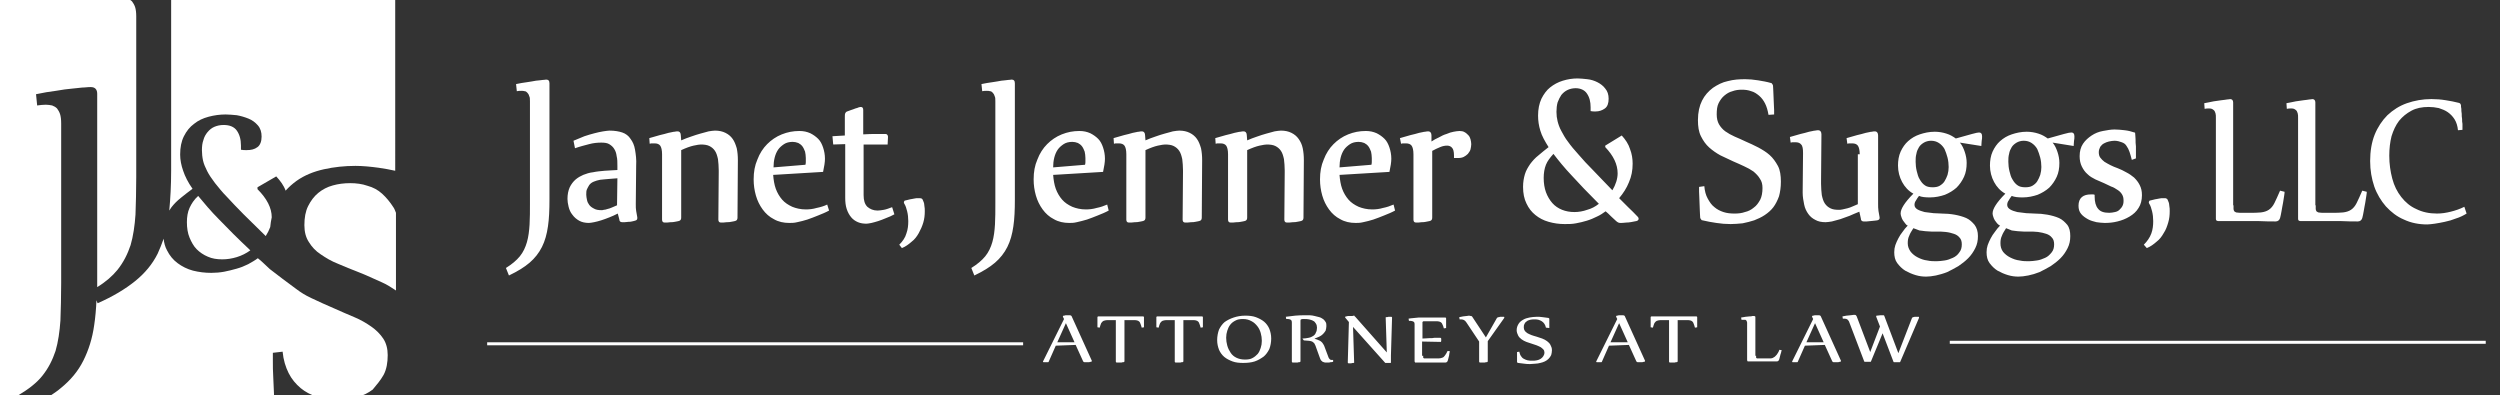 <svg id="Layer_1" xmlns="http://www.w3.org/2000/svg" viewBox="0 0 666.1 105.3"><rect x="0" y="0" width="666.1" height="105.3" fill="#333333" stroke="none"/><style>.st0{fill:#FFFFFF;}</style><path class="st0" d="M137.5 22.4c1-.2 2-.4 2.9-.5.9-.1 1.7-.3 2.4-.4.7-.1 1.3-.1 1.8-.2.5 0 .8-.1.9-.1.6 0 .9.3.9 1v31c0 2.7-.1 5.1-.4 7.1-.3 2.1-.8 3.9-1.6 5.5s-1.9 3-3.3 4.2c-1.4 1.2-3.2 2.3-5.5 3.4l-.8-2c1.6-1 2.8-2 3.7-3.1.9-1.1 1.5-2.4 1.9-3.8.4-1.4.6-3 .7-4.7.1-1.7.1-3.6.1-5.7V27c0-.6 0-1.1-.2-1.4-.1-.4-.3-.7-.5-.9-.2-.2-.4-.4-.7-.4-.3-.1-.6-.1-.9-.1-.4 0-.8 0-1.2.1l-.2-1.9zM152.8 37.5c1-.4 1.9-.8 2.9-1.2 1-.3 1.8-.6 2.7-.8.8-.2 1.6-.4 2.3-.5.7-.1 1.3-.2 1.7-.2 1.4 0 2.5.2 3.4.5.9.3 1.7.9 2.2 1.7.6.8 1 1.7 1.2 2.9.2 1.2.4 2.6.3 4.2l-.1 10.3c0 .7 0 1.3.1 1.8.1.6.2 1.1.3 1.7v.3c0 .3-.2.5-.6.6-.2.1-.5.1-.8.2-.3.1-.6.1-.9.1-.3 0-.6.1-1 .1h-.8c-.2 0-.4-.1-.5-.2-.1-.1-.2-.3-.2-.6l-.4-1.5c-.7.4-1.5.7-2.2 1-.8.3-1.5.6-2.2.8-.7.2-1.3.4-1.9.5-.6.1-1 .2-1.4.2-1 0-1.9-.2-2.6-.6-.7-.4-1.3-.9-1.8-1.6-.5-.6-.8-1.3-1-2.1-.2-.8-.3-1.5-.3-2.1 0-1.2.2-2.2.6-3.1.4-.8.9-1.5 1.6-2.1.6-.5 1.3-.9 2-1.2.8-.3 1.6-.6 2.6-.7.9-.2 2-.3 3.1-.4 1.1-.1 2.2-.1 3.4-.2v-1.1c0-1 0-1.8-.2-2.6-.1-.8-.3-1.4-.7-2-.3-.5-.8-.9-1.3-1.2-.5-.3-1.2-.4-2.1-.4-1 0-2.1.1-3.2.4-1.1.3-2.4.6-3.8 1.1l-.4-2zm11.7 10c-.9.1-1.7.1-2.5.2s-1.5.1-2.1.2c-.6.1-1.2.3-1.7.5s-.9.5-1.2.9c-.2.3-.4.7-.6 1.1-.2.4-.2.9-.2 1.5 0 .4.1.9.2 1.4.1.5.3.9.6 1.3s.7.7 1.3 1c.5.3 1.2.4 2 .4.1 0 .3 0 .6-.1.3 0 .6-.1.9-.2.4-.1.8-.2 1.2-.4.5-.2.9-.4 1.4-.6l.1-7.2zM173 36.8c1-.3 2-.6 2.8-.8.9-.2 1.6-.4 2.3-.6.7-.1 1.2-.3 1.6-.3.4-.1.7-.1.8-.1.6 0 .9.4.9 1.1l.1 1.3c.9-.4 1.7-.7 2.6-1 .9-.3 1.7-.6 2.5-.8.8-.2 1.5-.4 2.2-.6.7-.1 1.2-.2 1.7-.2 1.1 0 2 .2 2.8.6.8.4 1.4.9 1.9 1.6.5.7.8 1.5 1.1 2.5.2 1 .3 2 .3 3.2l-.1 15.3c0 .5-.2.8-.7.9-.3.1-.6.1-1 .2s-.7.1-1.1.1c-.4 0-.7.1-1 .1h-.6c-.5 0-.7-.3-.7-.8l.1-12.6v-.5c0-1.1-.1-2.1-.2-3-.2-.9-.4-1.6-.8-2.2-.4-.6-.9-1-1.5-1.3-.6-.3-1.4-.4-2.3-.4-.3 0-1 .1-1.9.3-.9.2-2 .6-3.3 1.2v18c0 .5-.2.8-.7.9-.3.1-.6.1-1 .2s-.7.1-1.1.1c-.3 0-.7.1-1 .1h-.6c-.5 0-.7-.3-.7-.8V41.1c0-1.1-.2-1.9-.5-2.3-.3-.4-.8-.6-1.5-.6h-.6c-.2 0-.4 0-.7.1l-.1-1.5zM220.9 56.1c-.9.5-1.9.9-2.9 1.3s-2 .8-2.9 1.1c-.9.3-1.8.5-2.7.7-.8.2-1.5.2-2.1.2-1.5 0-2.9-.3-4.1-1-1.2-.6-2.2-1.5-3-2.6-.8-1.1-1.4-2.3-1.8-3.7-.4-1.4-.6-2.8-.6-4.3 0-2 .3-3.7 1-5.3.6-1.6 1.5-3 2.6-4.1 1.1-1.1 2.4-2 3.9-2.6 1.5-.6 3-.9 4.7-.9 1.1 0 2 .2 2.9.6.8.4 1.5.9 2.1 1.5.6.6 1 1.4 1.3 2.3.3.9.5 1.9.5 3 0 .9-.2 2.1-.5 3.5l-13.3.8c.1 1.3.3 2.6.7 3.7.4 1.1 1 2.1 1.7 2.9.7.8 1.6 1.4 2.7 1.9 1 .4 2.2.7 3.6.7.9 0 1.9-.1 2.9-.4 1-.2 2-.5 2.8-.9l.5 1.6zm-6.3-12.2c.1-.3.1-.6.1-.9v-.9c0-.6-.1-1.2-.2-1.7-.2-.5-.4-1-.7-1.4-.3-.4-.7-.7-1.1-.9-.5-.2-1-.3-1.5-.3-.9 0-1.7.2-2.3.6-.6.4-1.2.9-1.6 1.5-.4.6-.7 1.3-.9 2.1-.2.8-.3 1.7-.3 2.6l8.5-.7zM221.8 36.3c.5 0 1-.1 1.6-.1.6 0 1.2-.1 1.7-.1v-4.9c0-.4 0-.8.1-1 .1-.2.2-.4.5-.5.4-.1.7-.3 1.1-.4.4-.1.8-.3 1.1-.4.4-.1.7-.2.9-.3.3-.1.5-.1.6-.1.4 0 .6.3.6.8v6.5c1.3-.1 2.4-.1 3.5-.1h2.5c.2 0 .3.1.4.2.1.1.2.3.2.5v.1l-.1 2h-6.4V52c0 1.4.3 2.4 1 3.1.7.6 1.6 1 2.7 1 .5 0 1.1-.1 1.7-.2.6-.1 1.4-.4 2.2-.7l.6 1.9c-.7.4-1.4.7-2.2 1-.7.3-1.5.6-2.1.8-.7.2-1.3.4-1.8.5-.6.1-1 .2-1.3.2-.8 0-1.6-.1-2.3-.4-.7-.3-1.3-.7-1.8-1.3-.5-.6-.9-1.3-1.2-2.2-.3-.9-.4-1.9-.4-3V38.4l-3.2.1-.2-2.2zM239.6 65.2c.9-.9 1.6-1.9 1.9-3 .4-1.1.5-2.2.5-3.3 0-.9-.1-1.8-.3-2.6-.2-.8-.4-1.5-.8-2.1-.1-.2-.1-.4 0-.5 0-.2.2-.3.4-.3l1.2-.3c.4-.1.8-.1 1.1-.2.4-.1.7-.1.9-.1h.6c.3 0 .5.1.6.2.1.1.2.3.3.6.2.4.3.9.3 1.3.1.4.1.9.1 1.4 0 1-.1 2-.4 3-.3 1-.7 1.9-1.2 2.8-.5.9-1.1 1.7-1.9 2.3-.8.7-1.6 1.3-2.6 1.7l-.7-.9zM571.2 65.2c.9-.9 1.6-1.9 2-3 .4-1.1.5-2.2.5-3.3 0-.9-.1-1.8-.3-2.6-.2-.8-.4-1.5-.8-2.1-.1-.2-.1-.4 0-.5 0-.2.2-.3.4-.3l1.2-.3c.4-.1.8-.1 1.1-.2.4-.1.7-.1.9-.1h.6c.3 0 .4.1.6.2.1.1.2.3.3.6.2.4.3.9.3 1.3.1.4.1.9.1 1.4 0 1-.1 2-.4 3-.3 1-.6 1.9-1.2 2.8-.5.9-1.1 1.7-1.9 2.3-.8.7-1.6 1.3-2.6 1.7l-.8-.9zM261.5 22.4c1-.2 2-.4 2.9-.5.9-.1 1.7-.3 2.4-.4.7-.1 1.3-.1 1.8-.2.5 0 .8-.1.9-.1.6 0 .9.3.9 1v31c0 2.7-.1 5.1-.4 7.1-.3 2.1-.8 3.9-1.6 5.5s-1.9 3-3.3 4.2c-1.4 1.2-3.2 2.3-5.5 3.4l-.8-2c1.6-1 2.8-2 3.7-3.1.9-1.1 1.5-2.4 1.9-3.8.4-1.4.6-3 .7-4.7.1-1.7.1-3.6.1-5.7V27c0-.6 0-1.1-.2-1.4-.1-.4-.3-.7-.5-.9-.2-.2-.4-.4-.7-.4-.3-.1-.6-.1-.9-.1-.4 0-.8 0-1.2.1l-.2-1.9zM295.4 56.1c-.9.5-1.9.9-2.9 1.3s-2 .8-2.9 1.1c-1 .3-1.8.5-2.7.7-.8.2-1.5.2-2 .2-1.5 0-2.9-.3-4.1-1-1.2-.6-2.2-1.5-3-2.6-.8-1.1-1.4-2.3-1.8-3.7-.4-1.4-.6-2.8-.6-4.3 0-2 .3-3.7 1-5.3.6-1.6 1.5-3 2.6-4.1 1.1-1.1 2.4-2 3.9-2.6 1.5-.6 3-.9 4.7-.9 1.1 0 2 .2 2.9.6.8.4 1.5.9 2.1 1.5.6.6 1 1.4 1.3 2.3.3.9.5 1.9.5 3 0 .9-.2 2.1-.5 3.5l-13.3.8c.1 1.3.3 2.6.7 3.7.4 1.1 1 2.1 1.7 2.9.7.8 1.6 1.4 2.7 1.9 1 .4 2.2.7 3.6.7.9 0 1.9-.1 2.9-.4 1-.2 1.9-.5 2.8-.9l.4 1.6zm-6.3-12.2c.1-.3.1-.6.1-.9v-.9c0-.6-.1-1.2-.2-1.7-.2-.5-.4-1-.7-1.4-.3-.4-.7-.7-1.1-.9-.5-.2-1-.3-1.5-.3-.9 0-1.7.2-2.3.6-.6.4-1.2.9-1.6 1.5-.4.6-.7 1.3-.9 2.1-.2.8-.3 1.7-.3 2.6l8.5-.7zM296.7 36.8c1-.3 2-.6 2.8-.8.9-.2 1.6-.4 2.3-.6.7-.1 1.2-.3 1.6-.3.4-.1.7-.1.8-.1.6 0 .9.4.9 1.1l.1 1.3c.9-.4 1.7-.7 2.6-1 .9-.3 1.7-.6 2.5-.8.8-.2 1.5-.4 2.2-.6.7-.1 1.2-.2 1.7-.2 1.1 0 2 .2 2.8.6.8.4 1.4.9 1.9 1.6.5.7.8 1.5 1.1 2.5.2 1 .3 2 .3 3.2l-.1 15.3c0 .5-.2.8-.7.9-.3.1-.6.1-1 .2s-.7.1-1.1.1c-.4 0-.7.1-1 .1h-.6c-.5 0-.7-.3-.7-.8l.1-12.6v-.5c0-1.1-.1-2.1-.2-3-.2-.9-.4-1.6-.8-2.2-.4-.6-.9-1-1.5-1.3-.6-.3-1.4-.4-2.3-.4-.3 0-1 .1-1.9.3-.9.2-2 .6-3.3 1.2v18c0 .5-.2.8-.7.9-.3.1-.6.1-1 .2s-.7.1-1.1.1c-.3 0-.7.1-1 .1h-.6c-.5 0-.7-.3-.7-.8V41.1c0-1.1-.2-1.9-.5-2.3-.3-.4-.8-.6-1.5-.6h-.6c-.2 0-.4 0-.7.1l-.1-1.5zM323.8 36.8c1-.3 2-.6 2.8-.8.9-.2 1.6-.4 2.3-.6.6-.1 1.2-.3 1.6-.3.4-.1.7-.1.8-.1.6 0 .9.4.9 1.1l.1 1.3c.9-.4 1.7-.7 2.6-1 .9-.3 1.7-.6 2.5-.8.8-.2 1.5-.4 2.2-.6.7-.1 1.2-.2 1.7-.2 1.1 0 2 .2 2.8.6.8.4 1.4.9 1.9 1.6.5.7.9 1.5 1.1 2.5.2 1 .3 2 .3 3.2l-.1 15.3c0 .5-.2.8-.7.9-.3.1-.6.1-1 .2s-.7.1-1.1.1c-.3 0-.7.1-1 .1h-.6c-.5 0-.7-.3-.7-.8l.1-12.6v-.5c0-1.1-.1-2.1-.2-3-.2-.9-.4-1.6-.8-2.2-.4-.6-.9-1-1.5-1.3-.6-.3-1.4-.4-2.3-.4-.3 0-1 .1-1.9.3-.9.2-2 .6-3.3 1.2v18c0 .5-.2.8-.7.9-.3.1-.6.1-1 .2s-.7.1-1.1.1c-.4 0-.7.1-1 .1h-.6c-.5 0-.7-.3-.7-.8V41.1c0-1.1-.2-1.9-.5-2.3-.3-.4-.8-.6-1.5-.6h-.6c-.2 0-.4 0-.7.1l-.1-1.5zM371.7 56.1c-.9.5-1.9.9-2.9 1.3s-2 .8-2.9 1.1c-.9.3-1.8.5-2.7.7-.8.2-1.5.2-2 .2-1.5 0-2.9-.3-4.1-1-1.2-.6-2.2-1.5-3-2.6-.8-1.1-1.4-2.3-1.8-3.7-.4-1.4-.6-2.8-.6-4.3 0-2 .3-3.7 1-5.3.6-1.6 1.5-3 2.6-4.1 1.1-1.1 2.4-2 3.9-2.6 1.5-.6 3-.9 4.7-.9 1.1 0 2 .2 2.9.6.8.4 1.5.9 2.1 1.5.6.6 1 1.4 1.3 2.3.3.9.5 1.9.5 3 0 .9-.2 2.1-.5 3.5l-13.3.8c.1 1.3.3 2.6.7 3.7.4 1.1 1 2.1 1.7 2.9.7.8 1.6 1.4 2.7 1.9 1 .4 2.2.7 3.6.7.9 0 1.9-.1 2.9-.4 1-.2 1.9-.5 2.8-.9l.4 1.6zm-6.3-12.2c.1-.3.1-.6.1-.9v-.9c0-.6-.1-1.2-.2-1.7-.2-.5-.4-1-.7-1.4-.3-.4-.7-.7-1.1-.9-.5-.2-1-.3-1.5-.3-.9 0-1.7.2-2.3.6-.6.4-1.2.9-1.6 1.5-.4.6-.7 1.3-.9 2.1-.2.8-.3 1.7-.3 2.6l8.5-.7zM373 36.8c1-.3 2-.6 2.8-.8.9-.2 1.6-.4 2.3-.6.7-.1 1.2-.3 1.6-.3.4-.1.7-.1.8-.1.6 0 .9.4.9 1.1v1.6c.6-.4 1.3-.8 2-1.1.7-.4 1.3-.7 2-.9.7-.3 1.3-.5 1.9-.6.6-.1 1.1-.2 1.6-.2s1 .1 1.3.3c.4.2.7.5 1 .8.3.3.5.7.6 1.1.1.4.2.9.2 1.3 0 .5-.1.9-.2 1.4-.1.4-.4.8-.7 1.2-.3.3-.7.6-1.1.8-.4.2-.9.3-1.5.3h-1.1v-.7c0-1-.2-1.7-.5-2-.3-.4-.8-.6-1.3-.6-.6 0-1.2.1-1.9.4-.7.3-1.4.6-2.1 1V58c0 .5-.2.8-.7.9-.3.1-.7.1-1 .2-.4.1-.7.1-1.1.1-.3 0-.6.1-.9.1h-.6c-.5 0-.7-.3-.7-.8V41.1c0-1.1-.2-1.9-.5-2.3-.3-.4-.8-.6-1.5-.6h-.6c-.2 0-.4 0-.7.1l-.3-1.5zM427.7 38.8l4.4-2.7c1 1.1 1.8 2.3 2.2 3.6.5 1.3.7 2.6.7 3.9 0 1.8-.3 3.4-1 5-.6 1.5-1.5 2.9-2.6 4.2l2.4 2.4c.9.8 1.7 1.7 2.6 2.6.1.1.2.3.2.5s-.1.3-.2.4c-.1.1-.3.2-.4.2-1 .2-1.9.4-2.7.4-.8.1-1.3.1-1.5.1-.2 0-.4 0-.6-.1-.2-.1-.4-.2-.6-.4-.5-.4-.9-.9-1.4-1.3-.5-.5-.9-.9-1.4-1.3-.7.5-1.4 1-2.3 1.4-.8.4-1.7.8-2.7 1.1-.9.3-1.9.5-2.9.7-1 .2-2 .2-3 .2-1.5 0-2.9-.2-4.3-.6-1.4-.4-2.5-1-3.5-1.8s-1.8-1.8-2.4-3.1c-.6-1.2-.9-2.7-.9-4.4 0-1.3.2-2.4.5-3.4s.8-1.8 1.4-2.7c.6-.8 1.3-1.6 2.2-2.3.8-.7 1.7-1.4 2.7-2.2-1-1.6-1.8-3-2.2-4.4-.4-1.3-.6-2.6-.6-4 0-1.7.3-3.2.9-4.5.6-1.2 1.4-2.3 2.3-3 1-.8 2.1-1.4 3.4-1.8 1.3-.4 2.6-.6 3.9-.6.8 0 1.6.1 2.6.2s1.9.4 2.7.8c.8.4 1.6 1 2.1 1.7.6.7.9 1.6.9 2.7 0 1.2-.3 2.1-1 2.6s-1.5.8-2.5.8c-.4 0-.9 0-1.3-.1v-1c0-1.5-.3-2.7-1-3.7-.6-.9-1.7-1.4-3-1.4-.8 0-1.6.2-2.2.5-.6.3-1.1.7-1.6 1.3-.4.6-.7 1.2-1 2-.2.7-.3 1.6-.3 2.5 0 .9.1 1.7.3 2.5.2.8.5 1.7 1 2.6.5.9 1 1.9 1.8 2.9.7 1 1.7 2.2 2.8 3.4 1.1 1.3 2.4 2.7 3.9 4.2 1.5 1.6 3.2 3.3 5.1 5.3.9-1.5 1.4-3.1 1.4-4.5 0-2.4-1.1-4.7-3.3-7v-.4zM426 54.3c-2.9-2.9-5.3-5.4-7.2-7.5-2-2.1-3.6-4.1-4.9-5.8-.9 1-1.6 1.9-2 2.9-.4 1-.6 2.2-.6 3.5 0 1.4.2 2.7.6 3.8.4 1.1 1 2.1 1.7 2.9.7.8 1.6 1.4 2.6 1.8 1 .4 2.1.6 3.3.6 1.1 0 2.3-.2 3.4-.6 1.1-.3 2.1-.8 3.1-1.6zM471.2 30.6c-.2-1.2-.5-2.2-.9-3-.4-.8-.9-1.5-1.6-2.1-.6-.5-1.3-1-2.1-1.2-.8-.3-1.6-.4-2.5-.4-.9 0-1.7.1-2.5.4-.8.2-1.5.6-2.2 1.2-.6.5-1.1 1.2-1.5 2-.4.8-.5 1.8-.5 3 0 1 .2 1.9.6 2.6.4.7 1 1.4 1.7 1.9s1.6 1 2.5 1.4c.9.4 1.9.8 2.9 1.3 1.1.5 2.3 1 3.4 1.6 1.1.6 2.1 1.2 3 2 .9.8 1.6 1.8 2.2 2.9.6 1.1.8 2.6.8 4.2 0 1.5-.2 2.8-.5 3.9-.4 1.1-.9 2.1-1.5 2.9-.6.8-1.4 1.5-2.3 2.1-.9.6-1.8 1-2.8 1.4-1 .3-2 .6-3.1.8-1.1.1-2.2.2-3.2.2-1.3 0-2.5-.1-3.8-.3-1.3-.2-2.5-.4-3.7-.7-.2 0-.3-.1-.4-.3-.1-.1-.2-.3-.2-.4 0-.4-.1-1.1-.1-1.9 0-.9-.1-1.7-.1-2.6 0-.9-.1-1.7-.1-2.4v-1.3l1.4-.2c.1 1.3.4 2.4.9 3.3.5.9 1 1.7 1.8 2.3.7.6 1.5 1 2.4 1.3.9.3 1.9.4 3 .4.9 0 1.9-.1 2.7-.4.9-.2 1.7-.6 2.4-1.2.7-.5 1.2-1.2 1.7-2.1.4-.8.6-1.9.6-3.1 0-1-.2-1.8-.7-2.5-.4-.7-1-1.3-1.7-1.9-.7-.5-1.6-1-2.5-1.4-.9-.4-1.9-.9-2.9-1.3-1.1-.5-2.3-1.1-3.4-1.6-1.1-.6-2.1-1.3-3-2.1-.9-.8-1.6-1.8-2.2-3-.6-1.2-.8-2.6-.8-4.3 0-2.1.4-3.8 1.1-5.2.7-1.4 1.7-2.5 2.9-3.4 1.2-.8 2.5-1.5 4-1.8 1.5-.4 3-.5 4.6-.5 1 0 2.2.1 3.4.3 1.2.2 2.4.4 3.4.7.2 0 .3.1.4.3.1.1.2.3.2.4 0 .4.1 1.1.1 1.9 0 .8.1 1.6.1 2.4 0 .8.1 1.5.1 2.2v1.2l-1.5.1zM495.5 41.1c0-1.1-.2-1.9-.5-2.3-.3-.4-.8-.6-1.5-.6h-.6c-.2 0-.4 0-.7.1l-.2-1.5c1-.3 2-.6 2.8-.8.9-.2 1.6-.4 2.3-.6.7-.1 1.2-.3 1.6-.3.4-.1.7-.1.8-.1.6 0 .9.4.9 1.1v18.1c0 .7 0 1.4.1 2 .1.6.2 1.2.3 1.7v.2c0 .3-.2.5-.6.6-.2 0-.5.1-.8.1-.3 0-.6.1-1 .1-.3 0-.7.1-1 .1h-.9c-.2 0-.4-.1-.5-.2-.1-.1-.2-.3-.2-.6l-.4-1.8c-.9.4-1.8.7-2.6 1.1-.9.3-1.7.6-2.5.9-.8.2-1.5.4-2.2.6-.7.1-1.2.2-1.7.2-1.1 0-2-.2-2.7-.6-.8-.4-1.4-.9-1.9-1.6-.5-.7-.9-1.5-1.1-2.5-.2-1-.4-2-.4-3.2l.1-10.5c0-1.1-.1-1.9-.5-2.3-.3-.4-.8-.6-1.5-.6h-.6c-.2 0-.4 0-.7.1l-.2-1.5c1-.3 2-.6 2.8-.8.9-.2 1.6-.4 2.3-.6.7-.1 1.2-.3 1.6-.3.4-.1.7-.1.8-.1.6 0 .9.4.9 1.1l-.1 12.3v.9c0 1.1.1 2.1.2 3 .2.9.4 1.6.8 2.2.4.6.9 1 1.5 1.3.6.3 1.3.4 2.2.4.3 0 .6 0 1-.1s.8-.2 1.3-.3c.5-.1.9-.3 1.4-.5.5-.2.9-.4 1.4-.6V41.1zM522.2 38c.6.7 1 1.6 1.3 2.5.3.9.5 1.9.5 2.9 0 1.4-.2 2.6-.7 3.7-.5 1.1-1.2 2.1-2 2.9-.9.8-1.9 1.4-3.1 1.9-1.2.4-2.5.7-4 .7-1.2 0-2.2-.1-2.9-.4-.3.4-.6.8-.8 1.2-.3.4-.4.8-.4 1.2 0 .5.3.9.8 1.2.5.3 1.2.5 1.9.7.7.1 1.5.2 2.4.3.8 0 1.6.1 2.2.1 1.1 0 2.3.1 3.4.3 1.1.2 2.2.5 3.1.9.9.4 1.6 1.1 2.2 1.8.6.8.9 1.8.9 3s-.2 2.2-.7 3.2c-.5 1-1.1 1.9-1.9 2.7-.8.8-1.7 1.5-2.6 2.1-1 .6-2 1.1-3 1.6-1 .4-2.1.7-3 .9-1 .2-1.9.3-2.6.3-.9 0-1.8-.1-2.8-.4-1-.3-1.9-.7-2.8-1.2-.8-.5-1.5-1.2-2.1-2-.6-.8-.8-1.8-.8-2.9 0-.7.1-1.3.3-1.9.2-.6.5-1.2.8-1.8.3-.6.7-1.2 1.1-1.7.4-.6.9-1.2 1.4-1.7-.3-.1-.5-.3-.7-.6-.2-.3-.4-.5-.6-.8-.2-.3-.3-.6-.4-.9-.1-.3-.2-.6-.2-.9 0-.7.3-1.4.8-2.2.5-.8 1.4-1.9 2.6-3.1-1.3-.7-2.3-1.8-3-3.1-.7-1.3-1.1-2.8-1.1-4.4 0-1.3.2-2.6.7-3.7.5-1.1 1.2-2.1 2-2.8.9-.8 1.9-1.4 3.1-1.8 1.2-.4 2.5-.7 4-.7 1.1 0 2.2.2 3.1.5 1 .3 1.8.8 2.5 1.3 1.8-.5 3.3-.9 4.3-1.2 1-.3 1.7-.4 1.9-.4.5 0 .8.3.8 1 0 .4 0 .8-.1 1.2 0 .4-.1.9-.1 1.4l-5.7-.9zm-12.4 22.8c-.5.8-.9 1.4-1.1 2-.3.6-.4 1.2-.4 2 0 .9.3 1.6.8 2.3.5.6 1.1 1.1 1.9 1.5.8.4 1.6.7 2.5.8.9.2 1.7.2 2.5.2.6 0 1.4-.1 2.1-.2.8-.1 1.5-.4 2.2-.7.7-.3 1.3-.8 1.7-1.4.5-.6.7-1.3.7-2.2 0-.8-.2-1.4-.6-1.8-.4-.5-.9-.8-1.5-1-.6-.2-1.3-.4-2.2-.5-.8-.1-1.6-.1-2.4-.1h-1.4c-.5 0-1.1-.1-1.6-.1-.5-.1-1.1-.1-1.6-.2-.7-.3-1.1-.4-1.6-.6zm5.1-10.9c.7 0 1.4-.1 1.9-.4.5-.3 1-.7 1.3-1.2.3-.5.6-1.1.8-1.7.2-.7.3-1.4.3-2.1 0-.8-.1-1.7-.3-2.5-.2-.8-.5-1.6-.8-2.3-.4-.7-.9-1.2-1.5-1.6-.6-.4-1.3-.6-2.1-.6-.7 0-1.4.2-1.9.5s-1 .7-1.3 1.2c-.3.5-.6 1.1-.7 1.8-.2.7-.2 1.4-.2 2.1 0 .8.1 1.7.3 2.5.2.8.4 1.6.8 2.2.4.7.8 1.2 1.4 1.6.4.3 1.1.5 2 .5zM546.9 38c.6.7 1 1.6 1.3 2.5.3.9.5 1.9.5 2.9 0 1.4-.2 2.6-.7 3.7-.5 1.1-1.2 2.1-2 2.9-.9.8-1.9 1.4-3.1 1.9-1.2.4-2.5.7-4 .7-1.2 0-2.2-.1-2.9-.4-.3.4-.6.8-.8 1.2-.3.4-.4.8-.4 1.2 0 .5.3.9.8 1.2.5.3 1.1.5 1.9.7.7.1 1.5.2 2.4.3.8 0 1.6.1 2.2.1 1.2 0 2.3.1 3.4.3 1.1.2 2.2.5 3.1.9.9.4 1.6 1.1 2.2 1.8.6.8.8 1.8.8 3s-.2 2.2-.7 3.2c-.5 1-1.1 1.9-1.9 2.7-.8.8-1.7 1.5-2.6 2.1-1 .6-2 1.1-3 1.6-1 .4-2 .7-3 .9-1 .2-1.9.3-2.6.3-.9 0-1.8-.1-2.8-.4-1-.3-1.9-.7-2.8-1.2-.8-.5-1.5-1.2-2.1-2-.6-.8-.8-1.8-.8-2.9 0-.7.1-1.3.3-1.9.2-.6.5-1.2.8-1.8.3-.6.7-1.2 1.1-1.7.4-.6.9-1.2 1.4-1.7-.3-.1-.5-.3-.8-.6-.2-.3-.4-.5-.6-.8-.2-.3-.3-.6-.4-.9-.1-.3-.2-.6-.2-.9 0-.7.3-1.4.8-2.2.5-.8 1.4-1.9 2.6-3.1-1.3-.7-2.3-1.8-3-3.1-.7-1.3-1.1-2.8-1.1-4.4 0-1.3.2-2.6.7-3.7.5-1.1 1.2-2.1 2-2.8.9-.8 1.9-1.4 3.1-1.8 1.2-.4 2.5-.7 4-.7 1.1 0 2.2.2 3.1.5 1 .3 1.8.8 2.5 1.3 1.8-.5 3.3-.9 4.3-1.2 1-.3 1.7-.4 2-.4.5 0 .8.3.8 1 0 .4 0 .8-.1 1.2 0 .4-.1.9-.1 1.4l-5.6-.9zm-12.4 22.8c-.5.8-.9 1.4-1.1 2-.3.6-.4 1.2-.4 2 0 .9.2 1.6.7 2.3.5.6 1.1 1.1 1.9 1.5.8.4 1.6.7 2.5.8.9.2 1.7.2 2.5.2.6 0 1.4-.1 2.1-.2.8-.1 1.5-.4 2.2-.7.7-.3 1.2-.8 1.7-1.4.5-.6.7-1.3.7-2.2 0-.8-.2-1.4-.6-1.8-.4-.5-.9-.8-1.5-1-.6-.2-1.4-.4-2.2-.5-.8-.1-1.6-.1-2.4-.1h-1.4c-.5 0-1.1-.1-1.6-.1-.6-.1-1.1-.1-1.6-.2-.6-.3-1.1-.4-1.5-.6zm5.1-10.9c.7 0 1.4-.1 1.9-.4.5-.3 1-.7 1.3-1.2.3-.5.6-1.1.8-1.7.2-.7.3-1.4.3-2.1 0-.8-.1-1.7-.3-2.5-.2-.8-.5-1.6-.8-2.3-.4-.7-.9-1.2-1.5-1.6-.6-.4-1.3-.6-2.1-.6-.7 0-1.4.2-1.9.5s-1 .7-1.3 1.2c-.3.5-.6 1.1-.7 1.8-.2.7-.2 1.4-.2 2.1 0 .8.1 1.7.3 2.5.2.8.4 1.6.8 2.2.4.7.8 1.2 1.4 1.6.4.3 1.1.5 2 .5zM568 42.6c-.2-.8-.4-1.5-.6-2.1-.2-.6-.5-1.2-.8-1.6-.3-.5-.7-.8-1.3-1-.5-.2-1.2-.4-1.9-.4-.5 0-1 .1-1.5.2s-.9.3-1.3.5-.7.5-1 .9c-.2.4-.4.9-.4 1.4 0 .6.1 1.1.4 1.5.3.4.7.8 1.1 1.1.5.3 1 .6 1.6.9.6.3 1.3.6 1.9.8.8.3 1.6.7 2.3 1.1.8.4 1.5.9 2.1 1.4.6.6 1.1 1.2 1.5 2 .4.8.6 1.6.6 2.7 0 1.3-.3 2.5-.9 3.4-.6 1-1.4 1.7-2.4 2.3-1 .6-2 1-3.2 1.3-1.2.3-2.3.4-3.4.4-.7 0-1.4-.1-2.2-.2-.8-.2-1.6-.4-2.3-.8-.7-.4-1.3-.8-1.8-1.4-.5-.6-.7-1.3-.7-2.2 0-1 .3-1.8.9-2.3.6-.5 1.4-.7 2.4-.7h.5c.2 0 .3 0 .5.1v.5c0 1.4.3 2.5.9 3.2.6.8 1.6 1.1 3 1.1.5 0 1-.1 1.5-.2s.9-.3 1.2-.6c.3-.3.6-.6.8-1 .2-.4.3-.8.3-1.4 0-.7-.1-1.2-.4-1.7-.3-.5-.7-.9-1.2-1.2-.5-.3-1-.7-1.7-.9-.6-.3-1.3-.6-1.9-.9-.8-.3-1.5-.7-2.3-1-.8-.4-1.5-.8-2.1-1.4-.6-.5-1.1-1.2-1.5-2-.4-.8-.6-1.7-.6-2.8 0-1.3.3-2.4.9-3.3.6-.9 1.4-1.6 2.3-2.2.9-.6 1.9-1 3-1.2 1.1-.2 2.1-.4 3.1-.4.9 0 1.8.1 2.7.2.9.1 1.7.3 2.6.6.2 0 .2.1.2.3 0 .4.1.9.1 1.5s0 1.3.1 1.9v3.2l-1.1.4zM595.1 54.7v1c0 .2.1.4.2.6.1.1.3.2.5.3.2 0 .6.1 1 .1h2.4c1.3 0 2.4 0 3.2-.1.8-.1 1.5-.3 2.1-.7.6-.4 1.1-1 1.5-1.8.4-.8.9-1.9 1.5-3.3l1.2.3c0 .1 0 .5-.1 1s-.2 1.2-.3 1.9c-.1.7-.3 1.4-.4 2.2-.1.8-.3 1.4-.4 1.9-.2.6-.6.9-1.2.9-1.2 0-2.7 0-4.6-.1H591c-.2 0-.4-.1-.5-.2-.1-.2-.1-.3-.1-.5V31.4c0-.5 0-.9-.1-1.2-.1-.3-.2-.6-.4-.8-.2-.2-.4-.3-.6-.4-.2-.1-.5-.1-.8-.1-.4 0-.7 0-1.1.1l-.1-1.5c.9-.2 1.7-.3 2.5-.5.8-.1 1.5-.2 2.1-.3.6-.1 1.1-.1 1.5-.2.4 0 .7-.1.8-.1.5 0 .8.3.8.9v27.4zM617 54.7v1c0 .2.1.4.2.6.1.1.3.2.5.3.2 0 .6.1 1 .1h2.4c1.3 0 2.4 0 3.2-.1.8-.1 1.5-.3 2.1-.7.6-.4 1.1-1 1.5-1.8.4-.8.9-1.9 1.5-3.3l1.2.3c0 .1 0 .5-.1 1s-.2 1.2-.3 1.9c-.1.7-.3 1.4-.4 2.2-.1.8-.3 1.4-.4 1.9-.2.6-.6.9-1.2.9-1.2 0-2.7 0-4.6-.1h-10.7c-.2 0-.4-.1-.5-.2-.1-.2-.1-.3-.1-.5V31.4c0-.5 0-.9-.1-1.2-.1-.3-.2-.6-.4-.8-.2-.2-.4-.3-.6-.4-.2-.1-.5-.1-.8-.1-.4 0-.7 0-1.1.1l-.1-1.5c.9-.2 1.7-.3 2.5-.5.8-.1 1.5-.2 2.1-.3.6-.1 1.1-.1 1.5-.2.4 0 .7-.1.8-.1.5 0 .8.3.8.9v27.4zM657.2 56.9c-.8.5-1.8 1-2.8 1.3-1 .4-2 .7-3 .9-1 .2-1.9.4-2.7.5-.8.1-1.5.2-2 .2-2.2 0-4.3-.4-6.2-1.3-1.9-.8-3.4-2-4.8-3.5-1.3-1.5-2.4-3.3-3.1-5.3-.7-2.1-1.1-4.3-1.1-6.8 0-2.6.4-5 1.2-7 .8-2 2-3.8 3.4-5.2 1.5-1.4 3.2-2.5 5.2-3.2 2-.7 4.2-1.1 6.5-1.1 1.3 0 2.6.1 3.8.3 1.2.2 2.4.4 3.5.7.1 0 .3.1.4.2.1.1.1.2.2.4 0 .3 0 .6.1 1 0 .4 0 .8.1 1.3 0 .5 0 .9.1 1.4 0 .5 0 .9.1 1.3v1.6l-1.2.1c-.1-1.1-.4-2.1-.9-2.9-.5-.8-1.1-1.4-1.8-1.9s-1.5-.8-2.4-1.1c-.9-.2-1.8-.3-2.7-.3-1.8 0-3.3.3-4.6 1-1.3.7-2.4 1.6-3.3 2.7-.9 1.2-1.5 2.5-2 4.1-.4 1.6-.6 3.3-.6 5.2 0 2.2.3 4.2.8 6.1.5 1.9 1.3 3.5 2.4 4.9 1.1 1.4 2.4 2.5 4 3.2 1.6.8 3.4 1.2 5.5 1.2 1.3 0 2.5-.2 3.7-.5 1.2-.3 2.4-.7 3.6-1.3l.6 1.8z"/><g><path class="st0" d="M55.4 68.4c1.1.5 2.4.7 3.8.7 1.3 0 2.6-.2 3.9-.6 1.3-.4 2.5-1 3.6-1.8-3.3-3.1-6.1-5.9-8.3-8.2-2.3-2.3-4.1-4.5-5.6-6.3-1.1 1-1.8 2.1-2.3 3.2-.5 1.1-.7 2.4-.7 3.8 0 1.5.2 2.9.7 4.1.5 1.2 1.1 2.3 1.9 3.1.8.8 1.8 1.5 3 2z"/><path class="st0" d="M102.2 99.9c.8-1.5 1.1-3.3 1.1-5.3 0-1.7-.4-3.2-1.2-4.4-.8-1.2-1.9-2.3-3.2-3.2-1.3-.9-2.8-1.8-4.5-2.5-1.7-.7-3.5-1.5-5.3-2.3-2.1-.9-4.1-1.8-6.2-2.8-1.5-.7-2.8-1.5-4.1-2.5-.2-.1-6.7-5-6.9-5.2-.5-.5-1.1-1-1.6-1.5s-1.1-1-1.6-1.4c-.8.6-1.7 1.1-2.6 1.6-1 .5-2 .9-3.1 1.2-1.1.3-2.2.6-3.3.8-1.1.2-2.3.3-3.4.3-1.7 0-3.3-.2-4.9-.6-1.5-.4-2.9-1.1-4.1-2-1.2-.9-2.1-2-2.8-3.4-.5-.9-.8-2-.9-3.1-.5 1.4-1 2.7-1.6 4-1.4 2.8-3.4 5.2-6 7.3-2.6 2.1-5.9 4.1-10 5.9l-.3-.8c-.1 2.4-.3 4.6-.6 6.6-.5 3.6-1.5 6.7-2.9 9.5s-3.4 5.2-6 7.3c-.9.8-2 1.5-3.2 2.3h60v-.8c-.1-1.5-.1-3-.2-4.5s-.1-2.9-.1-4.2V94l2.6-.3c.2 2.2.8 4.1 1.6 5.7.8 1.6 1.9 2.9 3.2 4 1.2 1 2.7 1.8 4.3 2.3h11.1c1.4-.4 2.6-1 3.8-1.9 1.1-1.3 2.1-2.5 2.9-3.9zM45.6 45.5c0 3.9-.2 7.4-.5 10.6l.6-.9c.7-.9 1.5-1.7 2.5-2.5s2-1.6 3.1-2.4c-1.2-1.7-2-3.3-2.5-4.8-.5-1.4-.8-2.9-.8-4.3 0-1.9.3-3.5 1-4.9.7-1.4 1.6-2.5 2.7-3.3 1.1-.9 2.4-1.5 3.9-1.9 1.5-.4 3-.6 4.5-.6.9 0 1.9.1 3 .2 1.1.2 2.1.5 3.1.9s1.8 1 2.5 1.8 1 1.8 1 3c0 1.3-.4 2.3-1.1 2.8-.8.6-1.7.8-2.9.8-.5 0-1 0-1.5-.1v-1.1c0-1.7-.4-3-1.1-4-.7-1-1.9-1.5-3.5-1.5-1 0-1.8.2-2.5.5s-1.3.8-1.8 1.4c-.5.6-.9 1.3-1.1 2.1-.3.8-.4 1.7-.4 2.7 0 .9.1 1.9.3 2.8.2.9.6 1.8 1.1 2.8.5 1 1.2 2 2.1 3.2.9 1.1 1.9 2.4 3.2 3.7 1.3 1.4 2.7 2.9 4.4 4.6 1.7 1.7 3.7 3.6 5.9 5.8.5-.8.9-1.6 1.2-2.4.1-.9.2-1.8.4-2.6 0-2.5-1.3-5-3.8-7.5v-.5l5-2.9c1.1 1.2 2 2.4 2.5 3.8.9-1 1.8-1.8 2.9-2.6 2.1-1.5 4.6-2.5 7.3-3.1 2.7-.6 5.5-.9 8.4-.9 1.9 0 4 .2 6.2.5 1.5.2 3 .5 4.4.8V0H45.6v45.5z"/><path class="st0" d="M101.8 51.6c-1.1-1-2.4-1.7-3.9-2.1-1.4-.5-3-.7-4.6-.7-1.6 0-3.2.2-4.6.6-1.5.4-2.8 1.1-3.9 2-1.1.9-2 2.1-2.7 3.5-.7 1.4-1 3.1-1 5.1 0 1.8.4 3.3 1.2 4.5.8 1.3 1.8 2.4 3.2 3.3 1.3.9 2.8 1.8 4.6 2.5 1.7.7 3.5 1.5 5.4 2.2 2.1.8 4.1 1.8 6.2 2.7 1.4.6 2.6 1.4 3.8 2.2V56.7c-.2-.5-.4-1.1-.7-1.5-.9-1.4-1.9-2.6-3-3.6zM11.3 100.1c1.6-2 2.7-4.2 3.5-6.6.7-2.4 1.1-5.2 1.3-8.1.1-3 .2-6.3.2-10V32.9c0-1-.1-1.9-.3-2.5-.2-.6-.5-1.1-.8-1.5-.4-.4-.8-.6-1.3-.8-.5-.1-1.1-.2-1.7-.2-.8 0-1.5.1-2.3.2l-.3-3c1.9-.4 3.6-.7 5.3-.9 1.7-.3 3.1-.5 4.4-.6 1.3-.1 2.4-.3 3.2-.3.9-.1 1.4-.1 1.7-.1 1.1 0 1.7.6 1.7 1.8v51.5c2.3-1.4 4.1-3 5.4-4.6 1.6-2 2.7-4.2 3.5-6.6.7-2.4 1.1-5.2 1.3-8.1.1-3 .2-6.3.2-10V4.4c0-1-.1-1.9-.3-2.5-.2-.6-.5-1.1-.8-1.5-.2-.2-.3-.3-.5-.4H0v105.3h4.9c2.7-1.6 4.9-3.3 6.4-5.2z"/></g><g><path class="st0" d="M129.8 91.2h142.8v.8H129.8zM519.5 90.8h142.8v.8H519.5z"/></g><g><path class="st0" d="M281.3 92.1l-1.9 4.3c0 .1-.1.1-.2.1h-1.1c-.1 0-.2 0-.2-.1v-.1l5.6-11.3-.3-.6v-.1c0-.1.1-.2.2-.2s.3 0 .5-.1h1.2c.2 0 .3.1.4.2l5.4 11.9v.1c0 .1-.1.2-.2.2s-.3 0-.5.1h-1.3c-.1 0-.2-.1-.3-.2l-2-4.4-5.3.2zm.4-.9h4.6l-2.3-5.1-2.3 5.1zM296.2 85.3h-1.3c-.3 0-.6.1-.9.2-.2.1-.4.3-.6.6-.1.3-.3.7-.4 1.2l-.6-.1V87v-.4-.6-.6-.5-.4c0-.1.1-.2.2-.2h12c.1 0 .2.1.2.2v2.7l-.6.1c-.1-.5-.3-.9-.4-1.2-.1-.3-.3-.5-.5-.6-.2-.1-.5-.2-.8-.2H299.6v10.9c0 .2-.1.3-.3.3-.1 0-.3 0-.5.1h-1.2c-.2 0-.3-.1-.3-.3v-11h-1.1zM311.9 85.3h-1.3c-.3 0-.6.1-.9.2-.2.1-.4.3-.6.6-.1.3-.3.7-.4 1.2l-.6-.1V87v-.4-.6-.6-.5-.4c0-.1.1-.2.2-.2h12c.1 0 .2.1.2.2v2.7l-.6.1c-.1-.5-.3-.9-.4-1.2-.1-.3-.3-.5-.5-.6-.2-.1-.5-.2-.8-.2H315.3v10.9c0 .2-.1.3-.3.3-.1 0-.3 0-.5.1h-1.2c-.2 0-.3-.1-.3-.3v-11h-1.1zM331.8 84.1c1 0 2 .1 2.8.4.8.3 1.6.7 2.2 1.2.6.5 1.1 1.2 1.4 1.9.3.8.5 1.6.5 2.6s-.2 2-.5 2.8c-.4.8-.9 1.5-1.5 2-.7.5-1.5 1-2.4 1.3-.9.3-2 .4-3.1.4-1 0-2-.1-2.8-.4-.8-.3-1.6-.7-2.2-1.2-.6-.5-1.1-1.2-1.4-1.9-.3-.8-.5-1.6-.5-2.6s.2-2 .5-2.8c.4-.8.9-1.5 1.5-2 .7-.5 1.5-.9 2.4-1.2.9-.3 1.9-.5 3.1-.5zm-.6.9c-.8 0-1.5.1-2 .4-.6.3-1 .6-1.4 1.1-.4.5-.6 1-.8 1.6s-.3 1.2-.3 1.9.1 1.4.3 2.1c.2.7.5 1.3.9 1.9.4.6.9 1 1.5 1.3.6.3 1.4.5 2.3.5.8 0 1.5-.1 2-.4.6-.3 1-.7 1.4-1.1.4-.5.6-1 .8-1.6.2-.6.3-1.2.3-1.9s-.1-1.4-.3-2.1c-.2-.7-.5-1.3-.9-1.8s-.9-1-1.5-1.3c-.7-.4-1.4-.6-2.3-.6zM347 90.2c.6 0 1.2-.1 1.7-.2s.9-.3 1.2-.5c.3-.2.6-.5.7-.9.2-.3.3-.8.3-1.3 0-.4-.1-.8-.3-1.1-.2-.3-.4-.6-.7-.7-.3-.2-.7-.3-1.1-.4-.4-.1-.9-.1-1.4-.1-.3 0-.6 0-.7.1-.2 0-.2.2-.2.4v10.7c0 .2-.1.3-.3.3-.1 0-.3 0-.5.1h-1.2c-.2 0-.3-.1-.3-.3V85.9c0-.3-.1-.6-.3-.7-.2-.1-.4-.2-.7-.2h-.5l-.1-.6c.8-.1 1.7-.2 2.5-.3.9-.1 1.8-.1 2.7-.1h1.2c.4 0 .9.1 1.3.2l1.2.3c.4.1.7.3 1 .5.3.2.5.5.7.8.2.3.2.7.2 1.1 0 .4-.1.8-.2 1.2-.2.3-.4.6-.7.9-.3.3-.6.5-1 .7-.4.2-.8.3-1.2.5v.1c.2 0 .4.1.7.2.2.1.5.2.7.3.2.1.4.3.6.5.2.2.3.5.5.8l.9 2.4c.1.3.2.6.3.8.1.2.2.3.3.4.1.1.2.2.4.2h.5v.5c-.2 0-.3.1-.5.1s-.4 0-.5.1h-.8c-.3 0-.5 0-.7-.1-.2-.1-.4-.1-.5-.3-.2-.1-.3-.3-.4-.5-.1-.2-.2-.5-.3-.8l-.9-2.5c-.1-.4-.3-.6-.4-.9-.2-.2-.4-.4-.6-.5-.3-.1-.6-.2-.9-.2-.4 0-.8-.1-1.3-.1l-.4-.5zM360.7 84.1c.1 0 .2 0 .2.1s.1.1.2.2l8.4 9.5-.3-9.3c0-.1.1-.1.2-.1s.3 0 .6-.1h.7c.1 0 .2.1.2.2l-.3 10.1v1.9c0 .1-.1.1-.2.1h-1.3l-.1-.1-8.5-9.5.3 9.5c0 .1-.1.1-.2.1s-.3 0-.6.1h-.7c-.1 0-.2-.1-.2-.2l.3-10.8-1-1.2v-.1c0-.1.1-.2.2-.2s.3 0 .5-.1h1.2c.3-.1.4-.1.4-.1zM379.2 94.8v.4c0 .1 0 .2.1.2.1.1.1.1.3.1h3.7c.4 0 .7-.1 1-.2.3-.1.5-.3.7-.6.2-.3.5-.7.7-1.2l.6.1s0 .2-.1.4c0 .2-.1.4-.1.7-.1.3-.1.5-.2.8-.1.3-.1.5-.2.7-.1.2-.3.4-.6.4H377.2c-.1 0-.2 0-.2-.1s-.1-.1-.1-.2v-9.9c0-.4-.1-.6-.3-.7-.2-.1-.4-.2-.7-.2h-.5l-.1-.6c.2 0 .4-.1.7-.1.3 0 .7-.1 1-.1.4 0 .7-.1 1-.1H385.1c.1 0 .2.1.2.2v2.6l-.6.1c-.1-.5-.3-.9-.4-1.1-.1-.3-.3-.5-.5-.6-.2-.1-.5-.2-.8-.2h-3.7c-.1 0-.1 0-.2.1l-.1.1v4.4c.7 0 1.3-.1 1.8-.1.6 0 1 0 1.4-.1h1.5c.2 0 .3.1.3.3v.4c0 .1 0 .3-.1.4l-5-.1v3.8zM391.9 84.2c.1 0 .2 0 .3.1.1.1.1.2.2.3l3.5 5.3 2.9-5.1c0-.1.1-.1.2-.2.1 0 .1-.1.3-.1.1 0 .2 0 .4-.1H400.6c.1 0 .2 0 .2.1v.2l-4.4 6.2v5.3c0 .2-.1.3-.3.3-.1 0-.3 0-.5.1h-1.2c-.2 0-.3-.1-.3-.3V91l-3.4-5.1c-.2-.3-.4-.5-.6-.6-.2-.1-.4-.2-.7-.2h-.5l-.1-.6c.4-.1.7-.1 1-.2.3 0 .6-.1.9-.1.3 0 .5-.1.7-.1.4.1.5.1.5.1zM411.9 87.3c-.1-.4-.2-.7-.4-1-.2-.3-.4-.5-.7-.7-.3-.2-.6-.3-.9-.4-.3-.1-.7-.1-1.1-.1-.4 0-.7 0-1.1.1-.3.1-.7.2-.9.4-.3.2-.5.4-.6.7-.2.3-.2.6-.2 1 0 .3.1.6.3.9.2.2.4.4.7.6.3.2.7.3 1.1.5.4.1.8.3 1.3.4.5.2 1 .3 1.5.5s.9.4 1.3.7c.4.3.7.6.9 1 .2.4.4.8.4 1.4 0 .5-.1.9-.2 1.3-.2.4-.4.7-.7 1s-.6.5-1 .7c-.4.2-.8.3-1.2.4-.4.1-.9.2-1.3.2-.5 0-.9.1-1.4.1-.5 0-1.1 0-1.6-.1s-1.1-.1-1.6-.2c-.1 0-.1 0-.2-.1l-.1-.1v-.6-.9-.8-.4l.6-.1c.1.4.2.8.4 1.1.2.3.4.6.8.8.3.2.7.3 1 .4.4.1.8.1 1.3.1.4 0 .8 0 1.2-.1.4-.1.7-.2 1-.4.3-.2.5-.4.7-.7.2-.3.3-.6.3-1 0-.3-.1-.6-.3-.8-.2-.2-.4-.4-.7-.6-.3-.2-.7-.3-1.1-.5-.4-.1-.8-.3-1.2-.4-.5-.2-1-.3-1.5-.5s-.9-.4-1.3-.7c-.4-.3-.7-.6-.9-1-.2-.4-.4-.9-.4-1.4 0-.7.2-1.2.5-1.7s.7-.8 1.2-1.1c.5-.3 1.1-.5 1.7-.6.6-.1 1.3-.2 2-.2.4 0 .9 0 1.5.1.5.1 1 .1 1.5.2.1 0 .1 0 .2.1l.1.1V87.4l-.9-.1zM428.7 92.1l-1.9 4.3c0 .1-.1.1-.2.1h-1.1c-.1 0-.2 0-.2-.1v-.1l5.6-11.3-.3-.6v-.1c0-.1.1-.2.2-.2s.3 0 .5-.1h1.2c.2 0 .3.1.4.2l5.4 11.9v.1c0 .1-.1.2-.2.2s-.3 0-.5.1h-1.3c-.1 0-.2-.1-.3-.2l-2-4.4-5.3.2zm.4-.9h4.6l-2.3-5.1-2.3 5.1zM443.6 85.3h-1.3c-.3 0-.6.1-.9.2-.2.1-.4.3-.6.6-.1.3-.3.7-.4 1.2l-.6-.1V87v-.4-.6-.6-.5-.4c0-.1.1-.2.2-.2h12c.1 0 .2.1.2.2v2.7l-.6.1c-.1-.5-.3-.9-.4-1.2-.1-.3-.3-.5-.5-.6-.2-.1-.5-.2-.8-.2H447v10.9c0 .2-.1.3-.3.3-.1 0-.3 0-.5.1H445c-.2 0-.3-.1-.3-.3v-11h-1.1zM467.9 94.8v.4c0 .1 0 .2.1.2.1.1.1.1.3.1h3.3c.4 0 .8-.1 1-.3.3-.1.5-.4.8-.7.2-.3.5-.7.7-1.3l.6.1s0 .2-.1.4c0 .2-.1.4-.2.7-.1.3-.1.5-.2.8-.1.3-.1.5-.2.7-.1.2-.3.4-.6.4h-7.6c-.1 0-.2 0-.2-.1s-.1-.1-.1-.2v-9.9c0-.2 0-.3-.1-.5 0-.1-.1-.2-.2-.3-.1-.1-.2-.1-.3-.1h-.9l-.1-.6c.4-.1.9-.1 1.2-.2.4 0 .7-.1 1-.1.3 0 .6 0 .8-.1h.4c.3 0 .4.1.4.3v10.3zM480.9 92.1l-1.9 4.3c0 .1-.1.1-.2.1h-1.1c-.1 0-.2 0-.2-.1v-.1l5.6-11.3-.3-.6v-.1c0-.1.1-.2.2-.2s.3 0 .5-.1h1.2c.2 0 .3.1.4.2l5.4 11.9v.1c0 .1-.1.2-.2.2s-.3 0-.5.1h-1.3c-.1 0-.2-.1-.3-.2l-2-4.4-5.3.2zm.4-.9h4.6l-2.3-5.1-2.3 5.1zM509.4 84.8c.1-.2.2-.3.4-.3.1 0 .2-.1.4-.1H511.1c.1 0 .2 0 .2.1v.2l-5 11.7c0 .1-.1.1-.1.1H504.7h-.1l-.1-.1-2.9-7.6-3.1 7.5c0 .1-.1.1-.1.1H496.9h-.1l-.1-.1-4-10.5c-.1-.3-.3-.5-.5-.7-.2-.1-.4-.2-.7-.2h-.5l-.1-.6c.4-.1.7-.1 1.1-.2.4 0 .7-.1 1-.1.3 0 .6-.1.8-.1h.4c.1 0 .2 0 .3.1.1.1.1.2.2.3l3.6 9.5 2.6-6.8-1-2.6v-.2c0-.1.1-.1.2-.1.3 0 .6-.1.9-.1h.8c.1 0 .2 0 .2.1 0 0 .1.1.1.2l3.7 9.8 3.6-9.3z"/></g></svg>